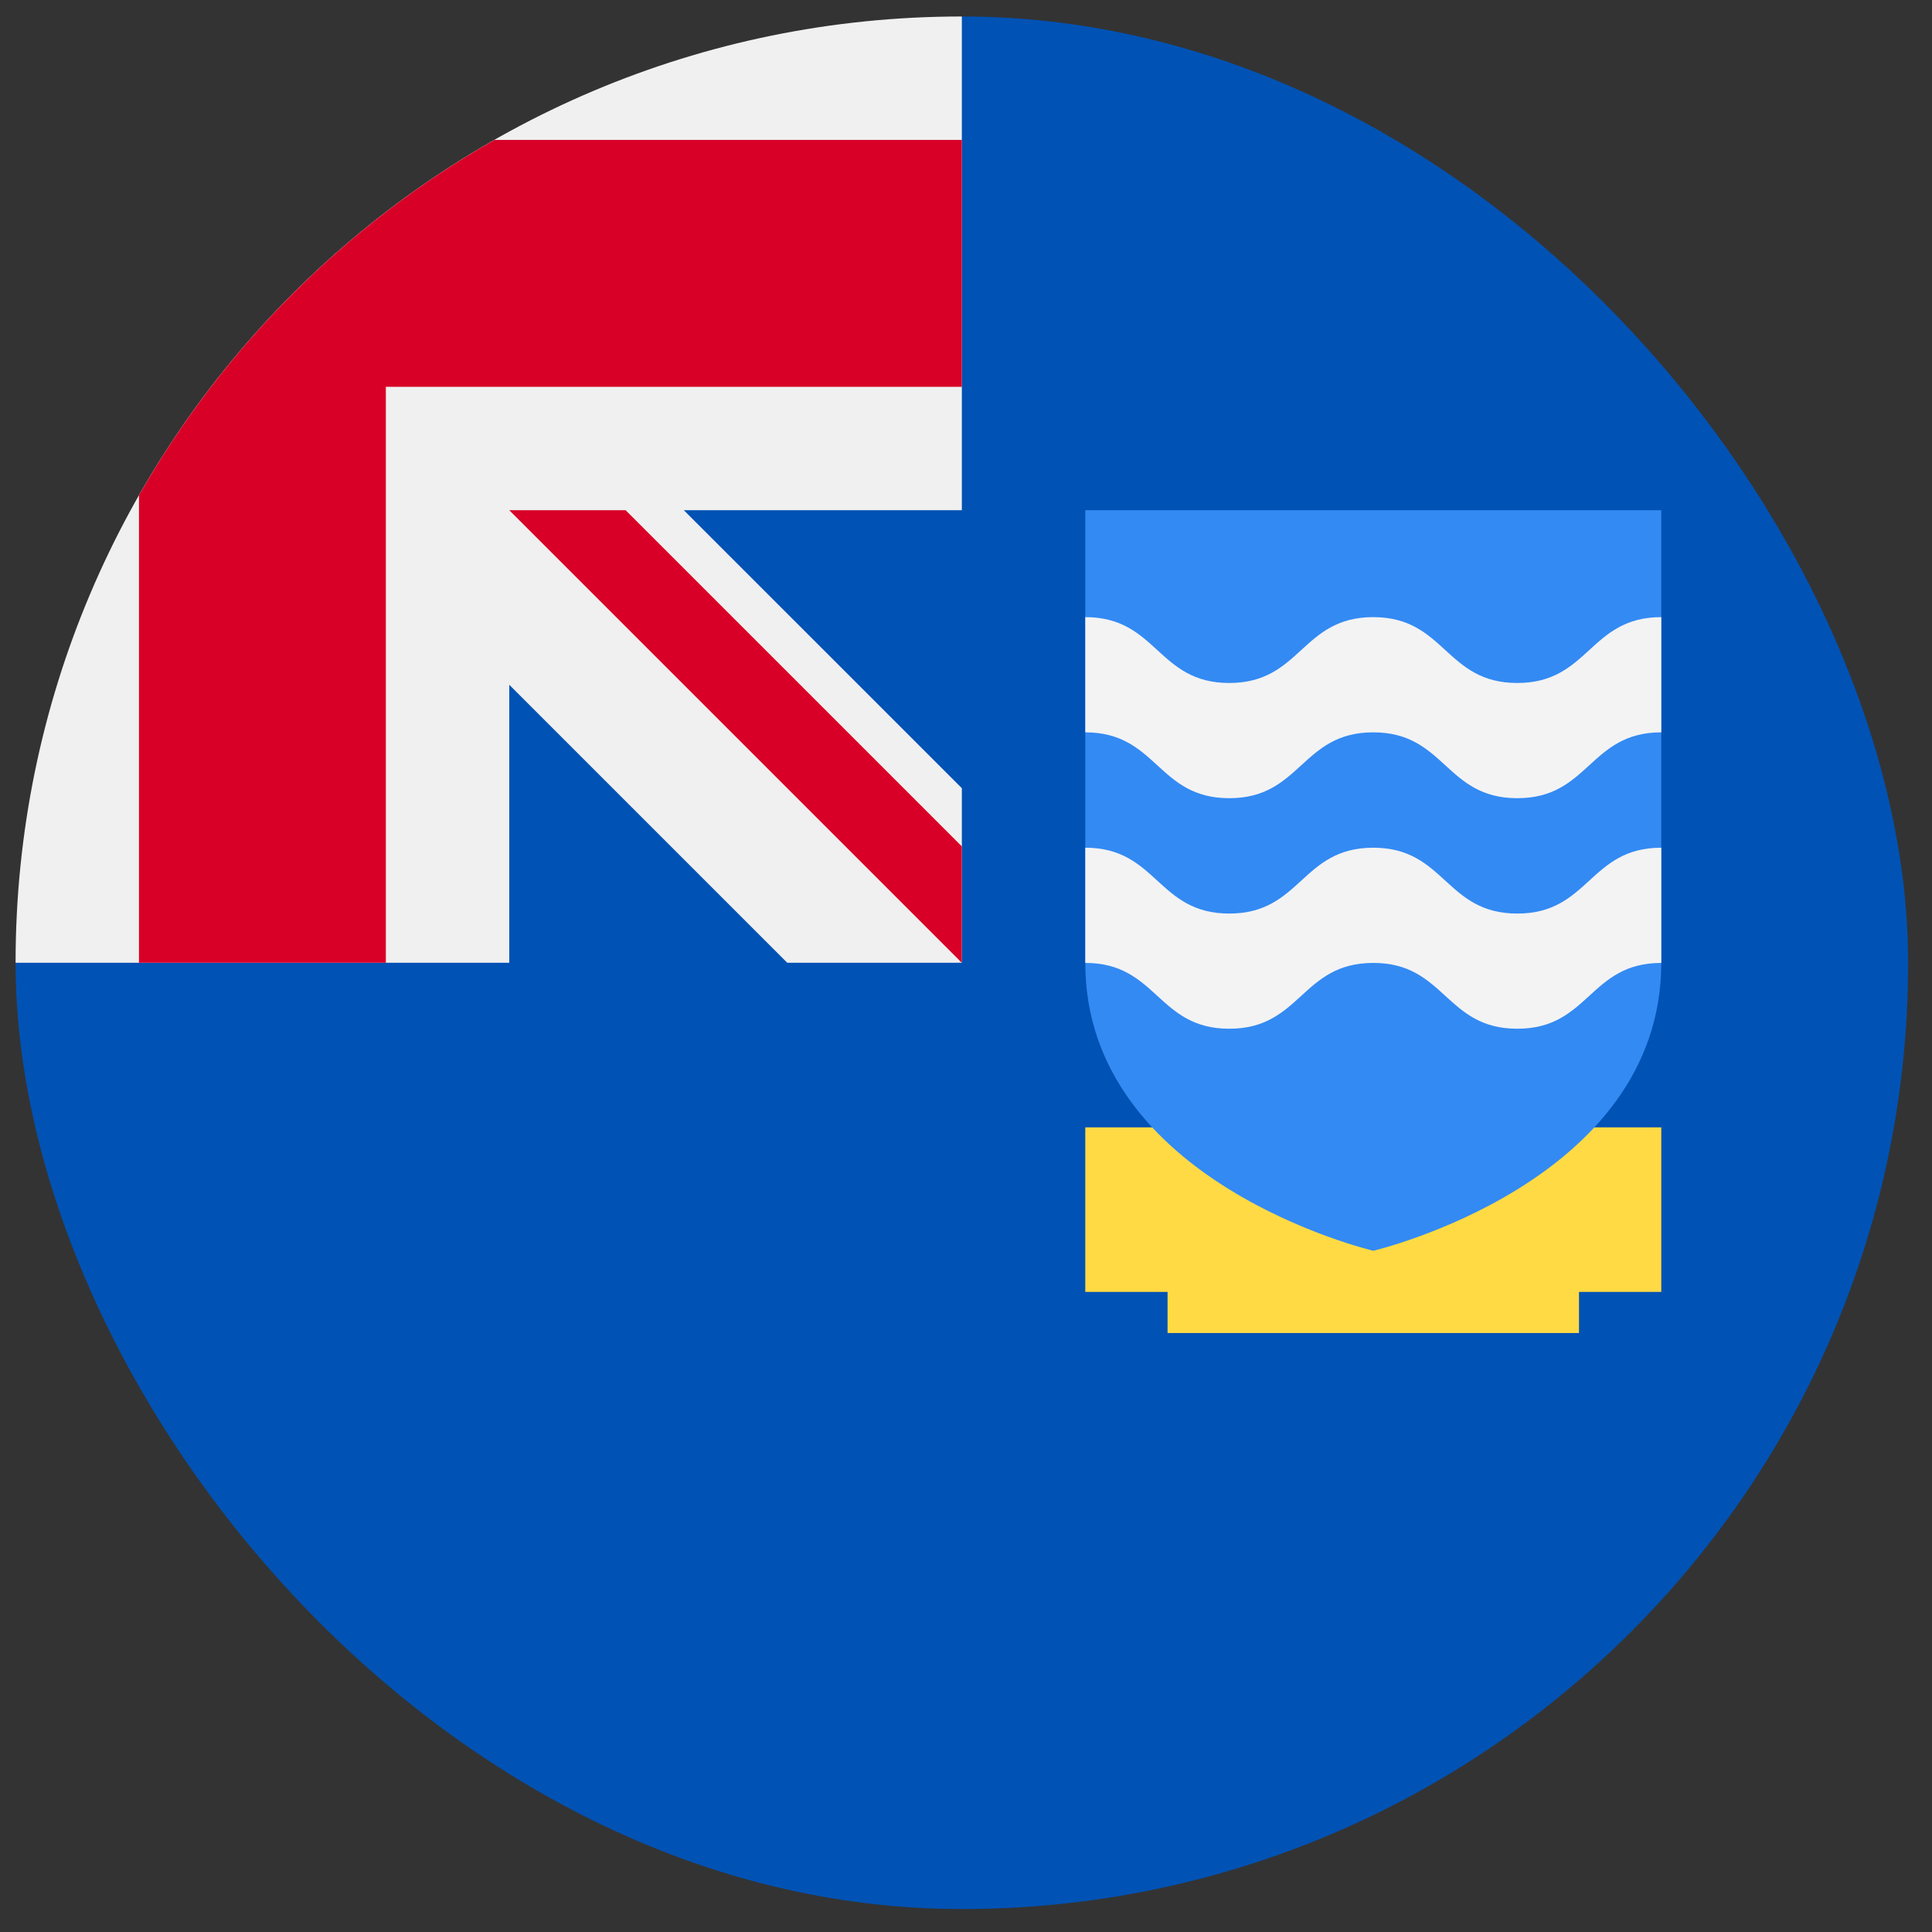 <svg width="49" height="49" viewBox="0 0 49 49" fill="none" xmlns="http://www.w3.org/2000/svg">
<rect x="0" y="0" width="49" height="49" fill="#333333" stroke="none"/>
<g clip-path="url(#clip0_2743_1225)">
<path d="M48.395 24.418C48.395 37.673 37.649 48.418 24.395 48.418C11.14 48.418 0.395 37.673 0.395 24.418C0.395 24.424 24.395 0.421 24.395 0.418C37.649 0.418 48.395 11.163 48.395 24.418Z" fill="#0052B4"/>
<path d="M24.33 24.418H24.394C24.394 24.396 24.394 24.375 24.394 24.354C24.373 24.375 24.352 24.396 24.33 24.418Z" fill="#F0F0F0"/>
<path d="M24.395 12.94C24.395 8.717 24.395 5.95 24.395 0.418H24.39C11.137 0.42 0.395 11.164 0.395 24.418H12.916V17.367L19.967 24.418H24.33L24.395 24.354C24.395 22.737 24.395 21.294 24.395 19.991L17.343 12.94H24.395Z" fill="#F0F0F0"/>
<path d="M12.537 3.549C8.783 5.686 5.663 8.807 3.525 12.56V24.418H9.786V9.81V9.81H24.395C24.395 7.835 24.395 5.954 24.395 3.549H12.537Z" fill="#D80027"/>
<path d="M24.394 21.466L15.867 12.94H12.916V12.94L24.394 24.418H24.394C24.394 24.418 24.394 22.383 24.394 21.466Z" fill="#D80027"/>
<path d="M39.004 28.592V29.635H30.656V28.592H27.525V32.766H29.612V33.809H40.047V32.766H42.134V28.592H39.004Z" fill="#FFDA44"/>
<path d="M27.525 12.94V24.418C27.525 30.009 34.83 31.722 34.83 31.722C34.83 31.722 42.134 30.009 42.134 24.418V12.94H27.525Z" fill="#338AF3"/>
<path d="M34.829 21.5C33.003 21.5 33.003 23.17 31.177 23.17C29.351 23.17 29.351 21.5 27.525 21.5V24.422C29.351 24.422 29.351 26.091 31.177 26.091C33.003 26.091 33.003 24.422 34.829 24.422C36.655 24.422 36.655 26.091 38.482 26.091C40.308 26.091 40.308 24.422 42.134 24.422V21.5C40.308 21.5 40.308 23.17 38.482 23.17C36.655 23.17 36.655 21.5 34.829 21.5Z" fill="#F3F3F3"/>
<path d="M34.829 15.652C33.003 15.652 33.003 17.322 31.177 17.322C29.351 17.322 29.351 15.652 27.525 15.652V18.574C29.351 18.574 29.351 20.244 31.177 20.244C33.003 20.244 33.003 18.574 34.829 18.574C36.655 18.574 36.655 20.244 38.482 20.244C40.308 20.244 40.308 18.574 42.134 18.574V15.652C40.308 15.652 40.308 17.322 38.482 17.322C36.655 17.322 36.655 15.652 34.829 15.652Z" fill="#F3F3F3"/>
</g>
<defs>
<clipPath id="clip0_2743_1225">
<rect x="0.395" y="0.418" width="48" height="48" rx="24" fill="white"/>
</clipPath>
</defs>
</svg>
